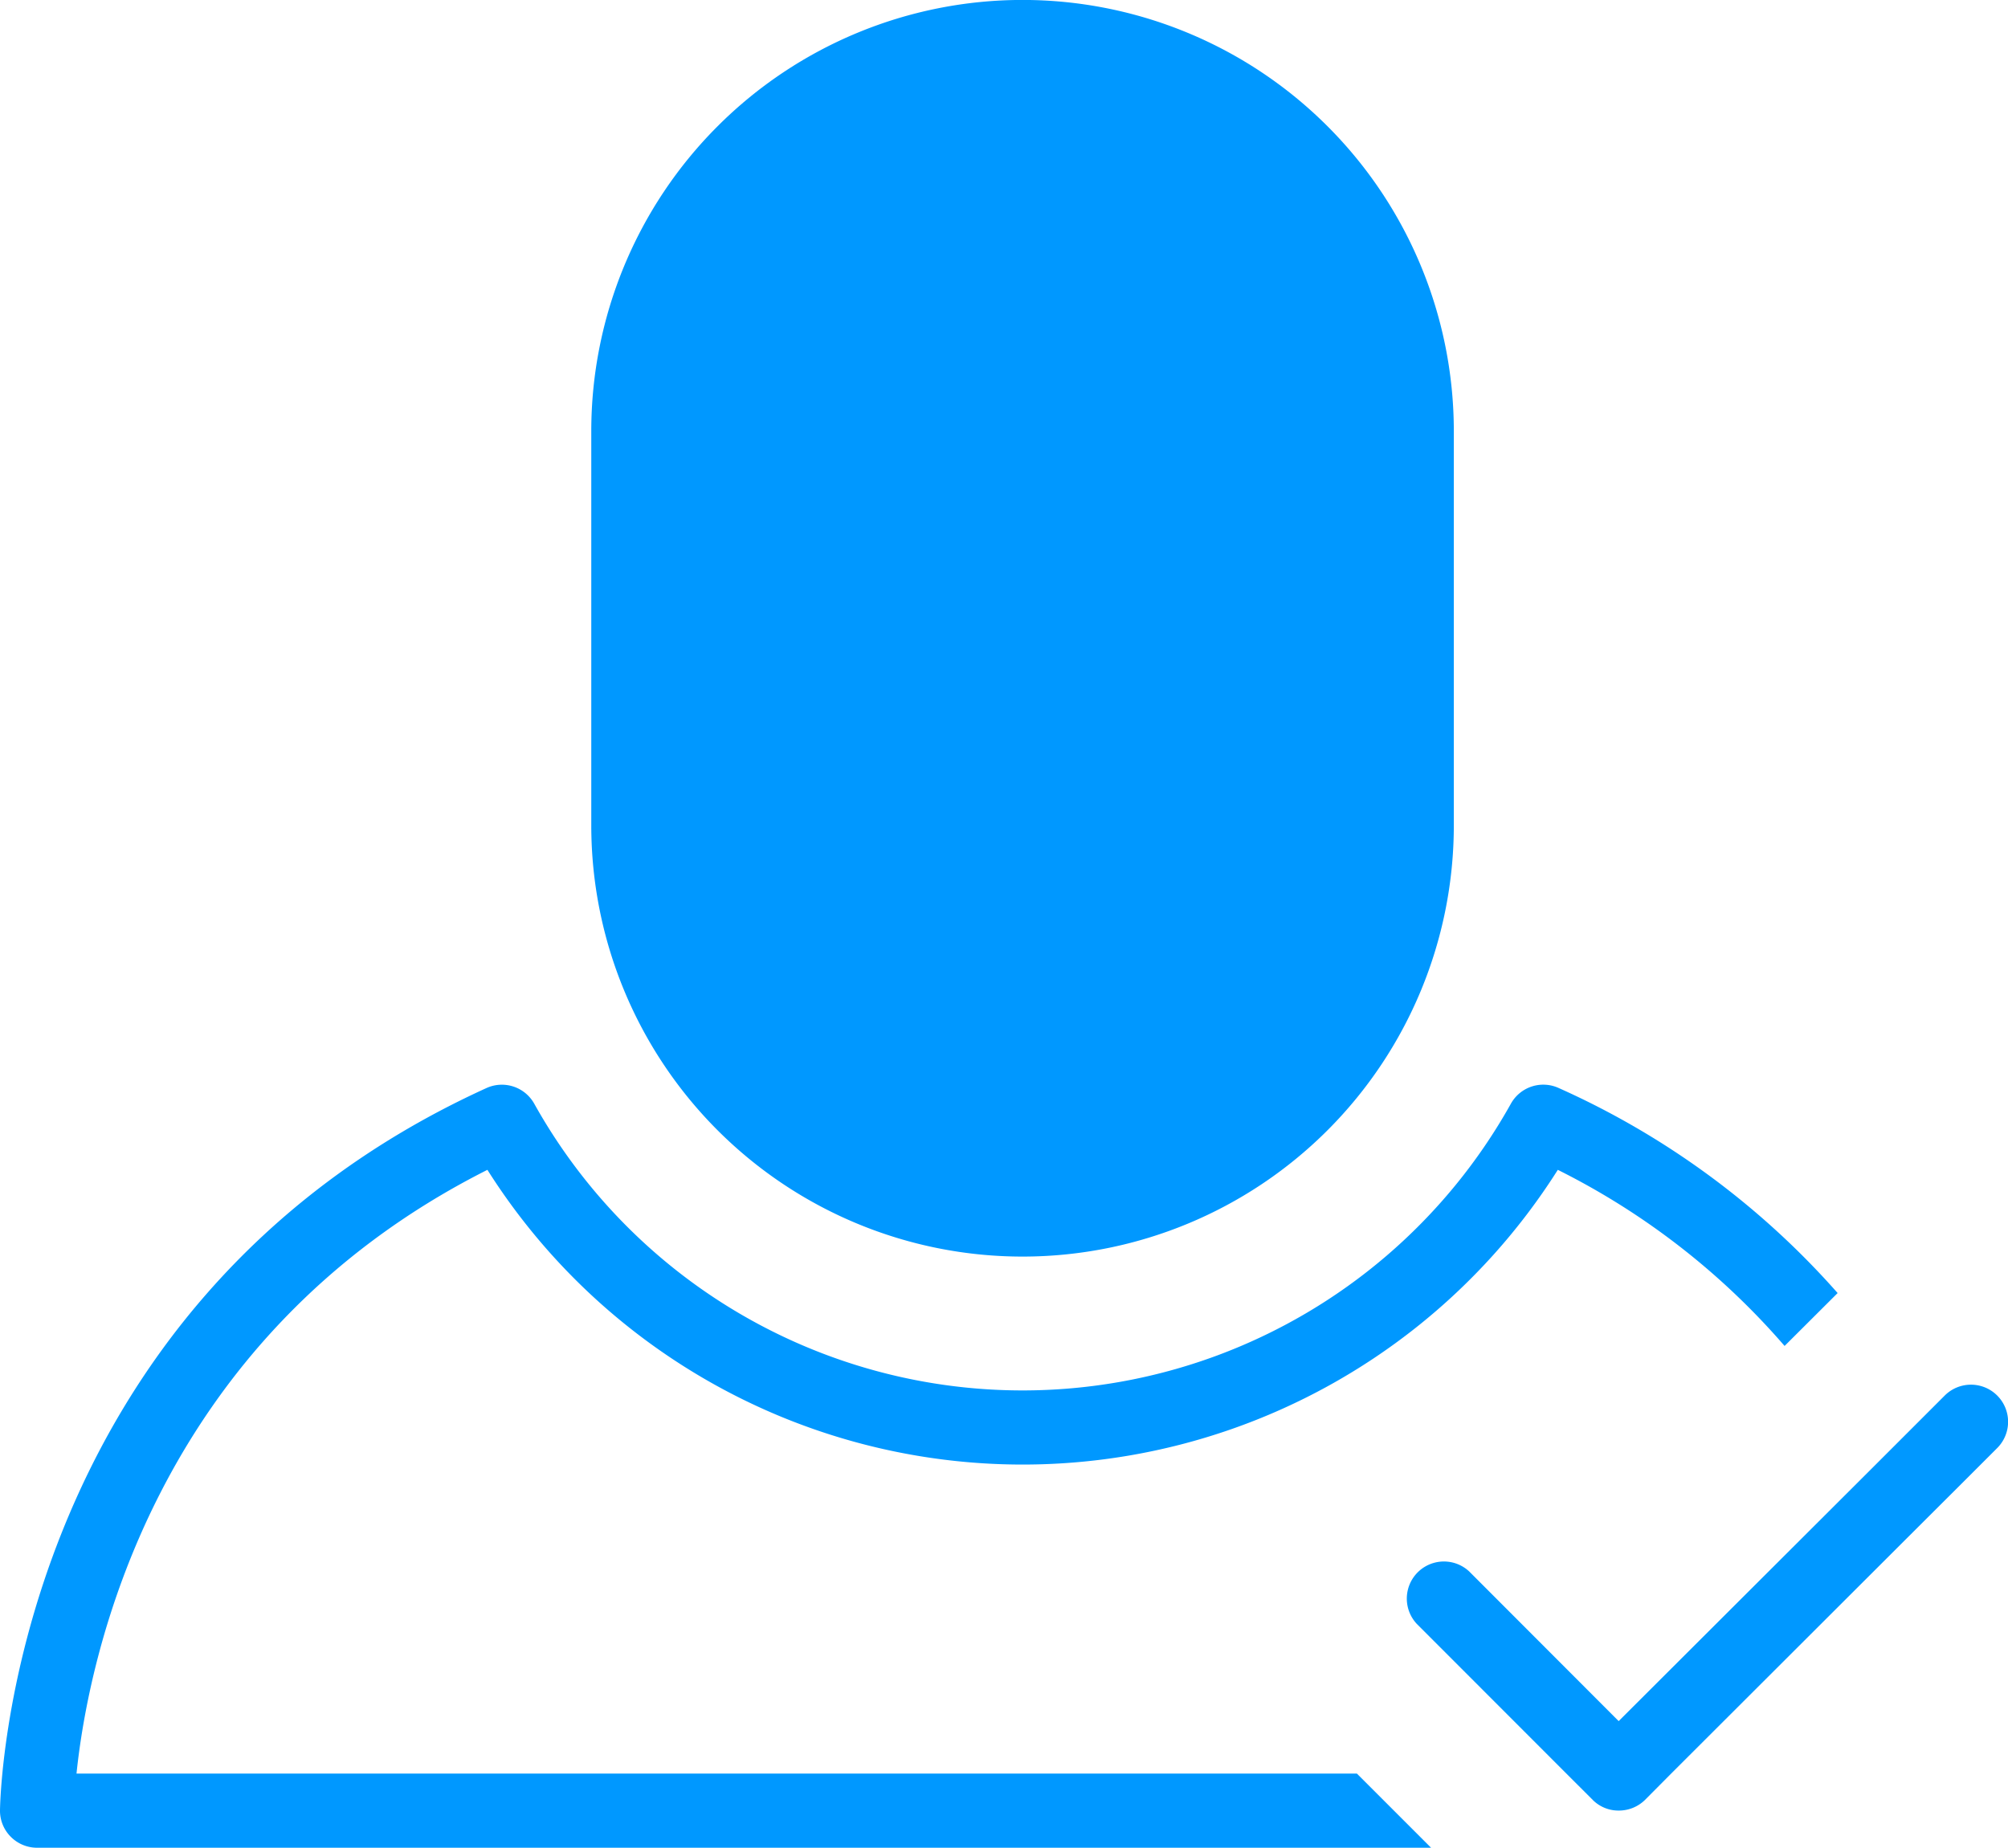 <svg xmlns="http://www.w3.org/2000/svg" width="70.366" height="64.757" viewBox="0 0 70.366 64.757">
  <path id="User_V_2" data-name="User V 2" d="M.31,64.5a1.3,1.3,0,0,1-.92-.382A1.29,1.29,0,0,1-.99,63.2c0-.175.2-17.65,17.051-25.326a1.3,1.3,0,0,1,1.669.548,19.595,19.595,0,0,0,34.227,0,1.3,1.3,0,0,1,1.673-.548,28.578,28.578,0,0,1,9.776,7.186l-1.859,1.854A25.628,25.628,0,0,0,53.6,40.742a22.192,22.192,0,0,1-37.51,0C4.251,46.71,2.088,58.068,1.691,61.9H46.559l2.6,2.6Zm54.513-1.678L53.9,61.9l-5.248-5.252a1.3,1.3,0,0,1,1.84-1.834l5.241,5.248L64.6,51.211l1.88-1.88.679-.679a1.3,1.3,0,0,1,1.839,1.84l-1.25,1.25-1.931,1.926L57.573,61.9l-.914.92a1.306,1.306,0,0,1-.924.377A1.271,1.271,0,0,1,54.824,62.824ZM19.73,28.669V14.855a15.113,15.113,0,0,1,30.226,0V28.669a15.113,15.113,0,0,1-30.226,0Zm2.6-13.811V28.671a12.515,12.515,0,1,0,25.031,0v0a12.515,12.515,0,1,1-25.031,0V14.857Z" transform="translate(0.99 0.256)" fill="#0098ff"/>
</svg>
